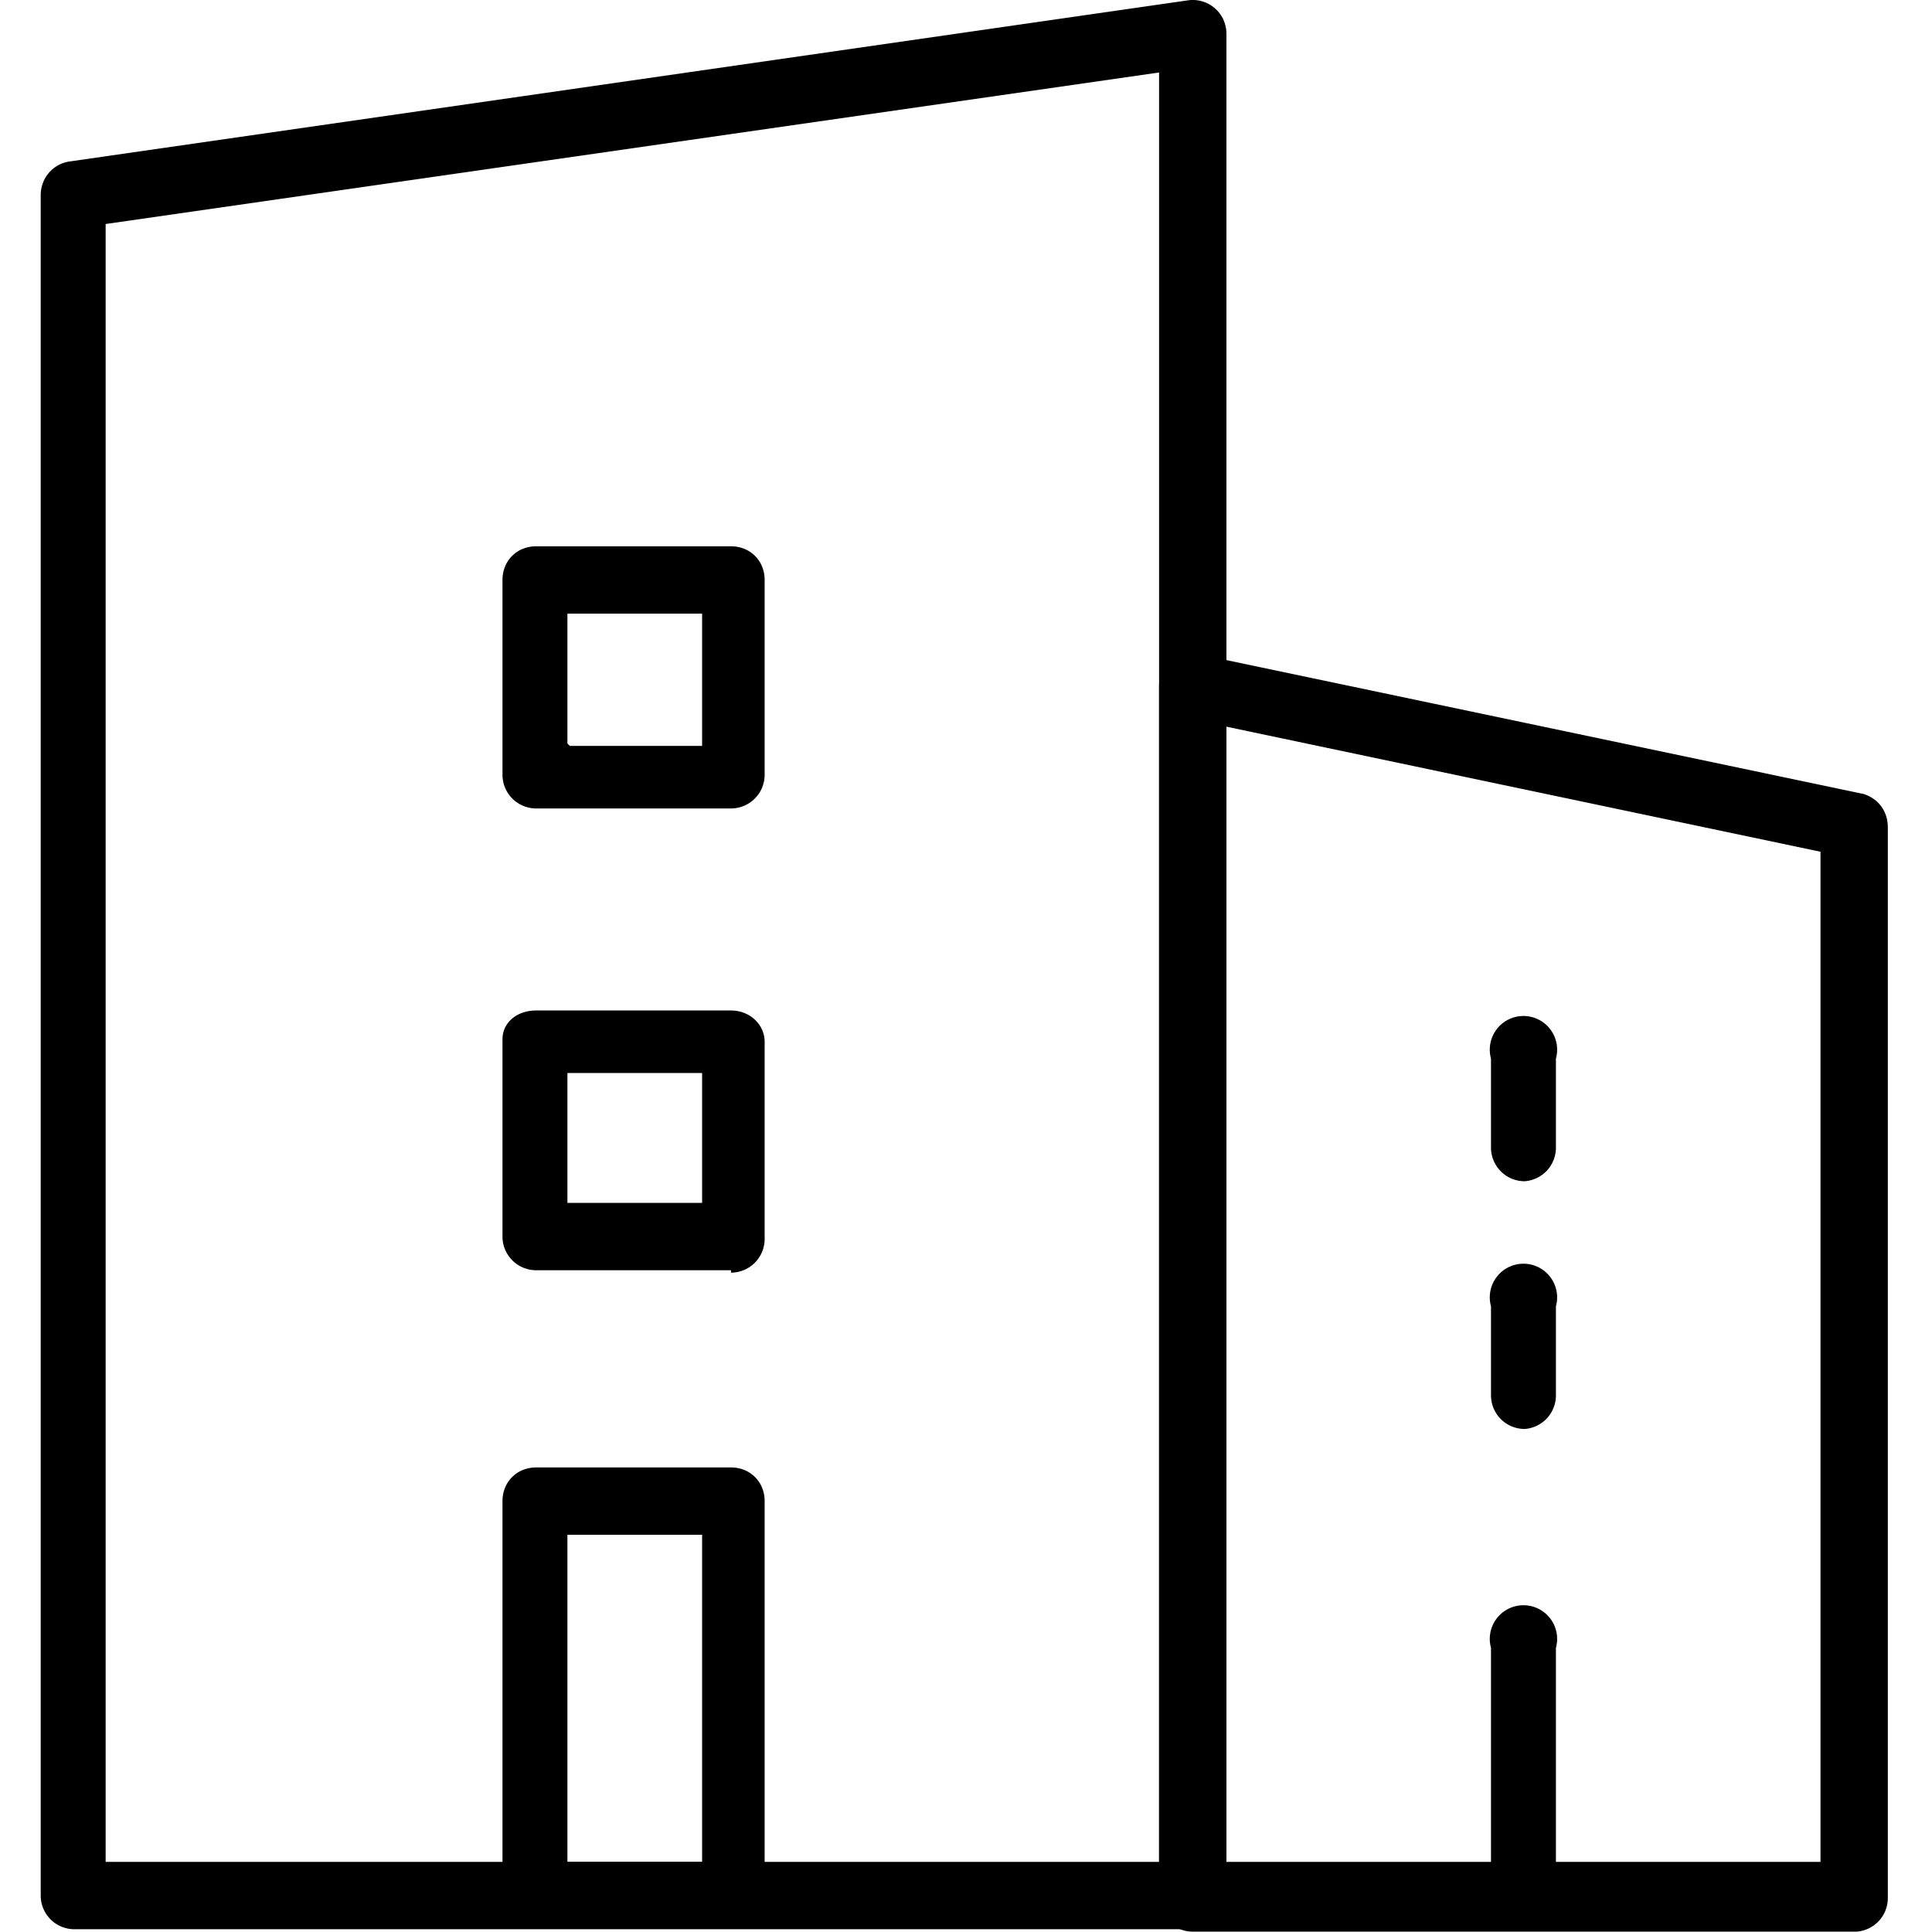 <?xml version="1.0" standalone="no"?><!DOCTYPE svg PUBLIC "-//W3C//DTD SVG 1.1//EN" "http://www.w3.org/Graphics/SVG/1.1/DTD/svg11.dtd"><svg t="1505533163765" class="icon" style="" viewBox="0 0 1024 1024" version="1.1" xmlns="http://www.w3.org/2000/svg" p-id="2589" xmlns:xlink="http://www.w3.org/1999/xlink"><defs><style type="text/css"></style></defs><path d="M632.184 1022.534H39.422A17.847 17.847 0 0 1 21.575 1004.687V103.434C21.575 94.511 27.949 86.862 36.873 85.587L629.635 0.178a17.847 17.847 0 0 1 20.396 17.847v986.662a17.847 17.847 0 0 1-17.847 17.847zM55.994 986.841h558.344V38.421L55.994 118.731v868.11z" p-id="2590" ></path><path d="M387.431 1021.259H284.176A17.847 17.847 0 0 1 266.329 1003.413V795.627C266.329 785.429 273.977 777.781 284.176 777.781h103.255c10.198 0 17.847 7.649 17.847 17.847v207.785a17.847 17.847 0 0 1-17.847 17.847zM302.022 986.841h70.112V813.474H300.747v173.367zM387.431 673.25H284.176A17.847 17.847 0 0 1 266.329 655.404V550.874C266.329 541.95 273.977 535.577 284.176 535.577h103.255c10.198 0 17.847 7.649 17.847 16.572v104.53a17.847 17.847 0 0 1-17.847 17.847zM302.022 637.557h70.112V568.72H300.747V637.557zM387.431 428.497H284.176A17.847 17.847 0 0 1 266.329 410.65V307.395c0-10.198 7.649-17.847 17.847-17.847h103.255c10.198 0 17.847 7.649 17.847 17.847v103.255a17.847 17.847 0 0 1-17.847 17.847zM302.022 395.353h70.112V325.242H300.747v68.837z m683.27 628.455H632.184A17.847 17.847 0 0 1 614.338 1004.687V363.484A17.847 17.847 0 0 1 636.009 346.913L987.842 420.848c7.649 2.55 12.748 8.923 12.748 17.847v567.267a17.847 17.847 0 0 1-16.572 17.847zM650.031 986.841H964.896v-535.398L650.031 385.155v601.686z" p-id="2591" ></path><path d="M808.101 1021.259A17.847 17.847 0 0 1 790.254 1003.413V873.387a17.847 17.847 0 1 1 34.418 0v130.025a17.847 17.847 0 0 1-16.572 17.847z m0-263.875A17.847 17.847 0 0 1 790.254 739.538V692.372a17.847 17.847 0 1 1 34.418 0V739.538a17.847 17.847 0 0 1-16.572 17.847z m0-131.3A17.847 17.847 0 0 1 790.254 608.238V561.072a17.847 17.847 0 1 1 34.418 0v47.166a17.847 17.847 0 0 1-16.572 17.847z" p-id="2592" ></path></svg>